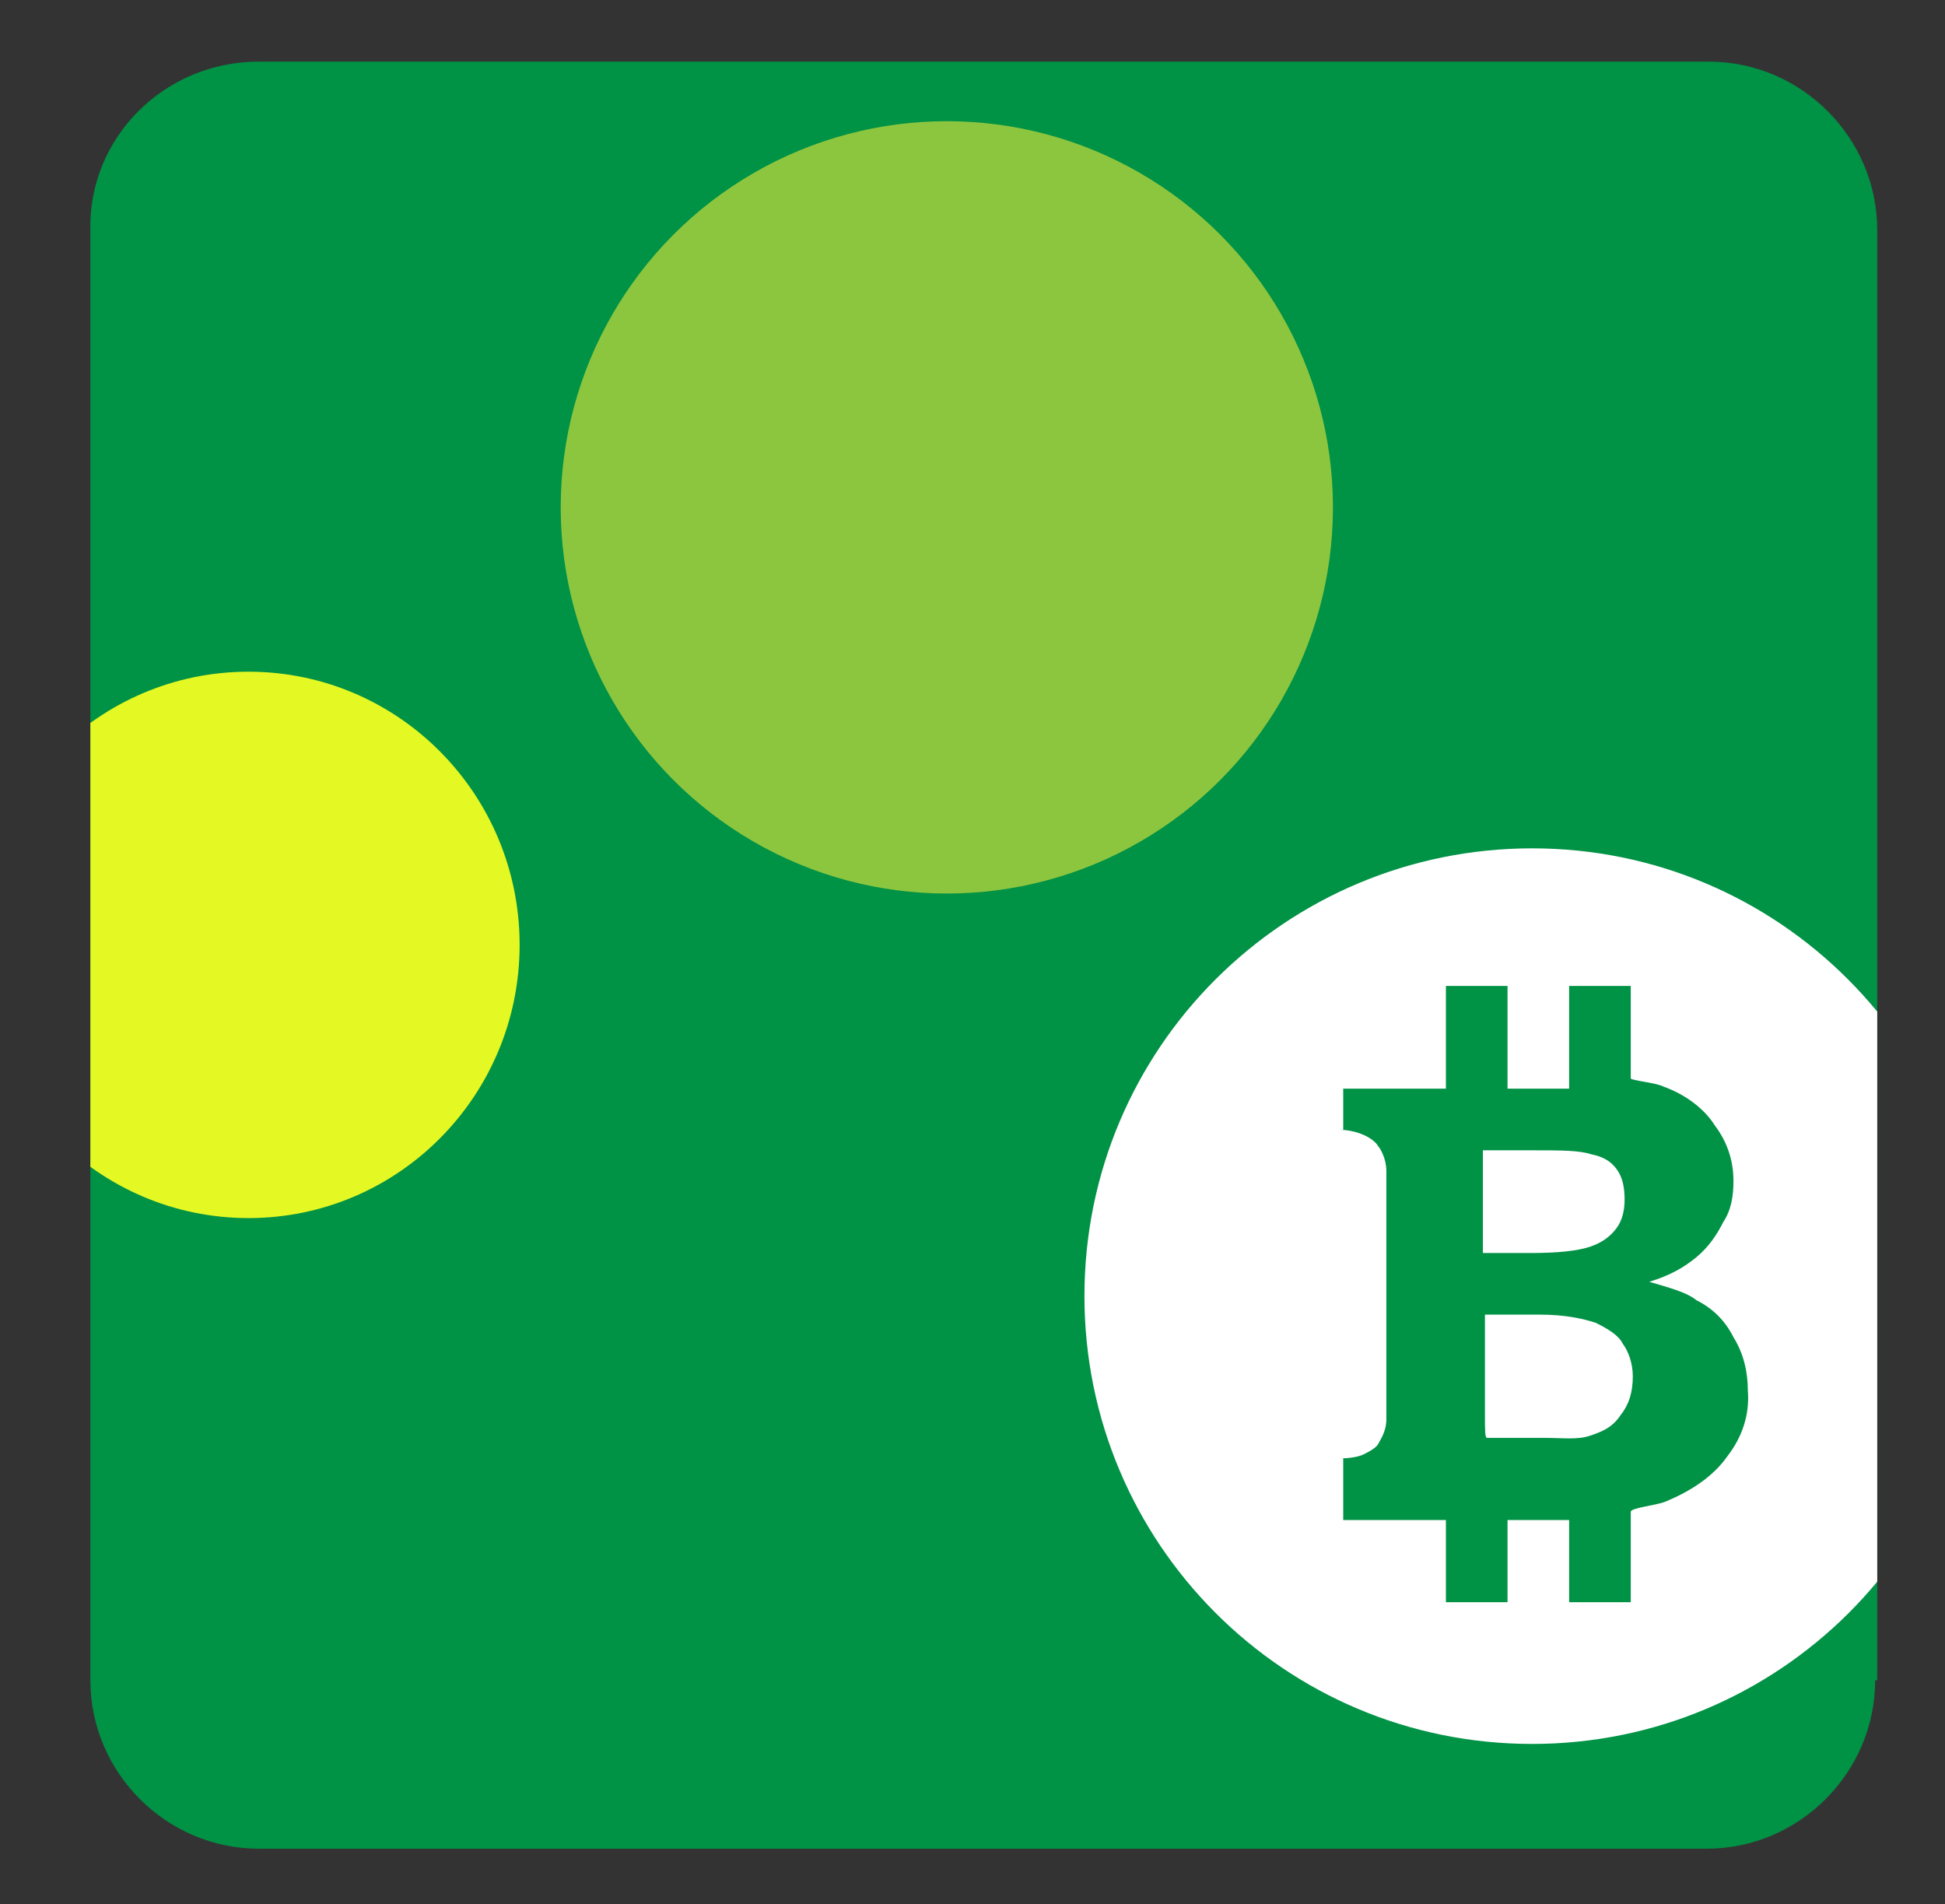 <?xml version="1.0" encoding="utf-8"?>
<!-- Generator: Adobe Illustrator 16.0.0, SVG Export Plug-In . SVG Version: 6.00 Build 0)  -->
<!DOCTYPE svg PUBLIC "-//W3C//DTD SVG 1.1//EN" "http://www.w3.org/Graphics/SVG/1.1/DTD/svg11.dtd">
<svg version="1.1" id="Layer_1" xmlns="http://www.w3.org/2000/svg" xmlns:xlink="http://www.w3.org/1999/xlink" x="0px" y="0px"
	 width="94.7px" height="92.7px" viewBox="0 0 94.7 92.7" enable-background="new 0 0 94.7 92.7" xml:space="preserve">
<rect x="0" y="0" width="94.7" height="92.7" fill="#333333" stroke="none"/>
<g>
	<defs>
		<path id="SVGID_1_" d="M91.3,81.8c0,4.5-3.7,8.2-8.2,8.2H12.6c-4.5,0-8.2-3.7-8.2-8.2V11.2C4.3,6.7,8,3,12.6,3h70.6
			c4.5,0,8.2,3.7,8.2,8.2V81.8z"/>
	</defs>
	<clipPath id="SVGID_2_">
		<use xlink:href="#SVGID_1_"  overflow="visible"/>
	</clipPath>
	<g clip-path="url(#SVGID_2_)">
		<path fill="#009245" d="M91.3,81.8c0,4.5-3.7,8.2-8.2,8.2H12.6c-4.5,0-8.2-3.7-8.2-8.2V11.2C4.3,6.7,8,3,12.6,3h70.6
			c4.5,0,8.2,3.7,8.2,8.2V81.8z"/>
		<circle fill="#8CC63F" cx="46.1" cy="24.7" r="18.8"/>
		<ellipse fill="#E4F923" cx="12.1" cy="46" rx="13.2" ry="13.3"/>
		<g>
			<path fill="#FFFFFF" d="M74.6,41.3c-12,0-21.8,9.7-21.8,21.8c0,12,9.7,21.8,21.8,21.8c12,0,21.8-9.7,21.8-21.8
				C96.3,51,86.6,41.3,74.6,41.3z M84.1,70.9c-0.7,1-1.8,1.7-3,2.2c-0.5,0.2-1.7,0.3-1.7,0.5V78h-3v-4h-3v4h-3v-4h-5v-3h-0.2
				c0.6,0,1-0.1,1.2-0.2c0.2-0.1,0.6-0.3,0.7-0.5c0.1-0.2,0.4-0.6,0.4-1.2V57c0-0.6-0.3-1.1-0.4-1.2c-0.1-0.2-0.4-0.4-0.6-0.5
				c-0.2-0.1-0.7-0.3-1.3-0.3h0.2v-2h5v-5h3v5h3v-5h3v4.5c0,0.1,1.2,0.2,1.6,0.4c1.1,0.4,2,1.1,2.5,1.9c0.6,0.8,0.9,1.7,0.9,2.7
				c0,0.7-0.1,1.4-0.5,2c-0.3,0.6-0.7,1.2-1.3,1.7c-0.6,0.5-1.3,0.9-2.3,1.2c1,0.3,1.8,0.5,2.3,0.9c0.8,0.4,1.4,1,1.8,1.8
				c0.5,0.8,0.7,1.7,0.7,2.6C85.2,68.9,84.8,70,84.1,70.9z"/>
			<path fill="#FFFFFF" d="M77.7,64.4C77.1,64.2,76.2,64,75,64h-2.7v4.9c0,0.7,0,1.1,0.1,1.1C72.5,70,73,70,73.6,70l1.6,0
				c0.9,0,1.6,0.1,2.2-0.1c0.6-0.2,1.1-0.4,1.5-1c0.4-0.5,0.6-1.1,0.6-1.9c0-0.6-0.2-1.2-0.5-1.6C78.8,65,78.3,64.7,77.7,64.4z"/>
			<path fill="#FFFFFF" d="M74.6,61c1.2,0,2.2-0.1,2.8-0.3c0.6-0.2,1-0.5,1.3-0.9c0.3-0.4,0.4-0.9,0.4-1.4c0-0.6-0.1-1.1-0.4-1.5
				c-0.3-0.4-0.7-0.6-1.2-0.7C76.9,56,76,56,74.6,56h-2.4l0,5H74.6z"/>
		</g>
	</g>
</g>
</svg>
